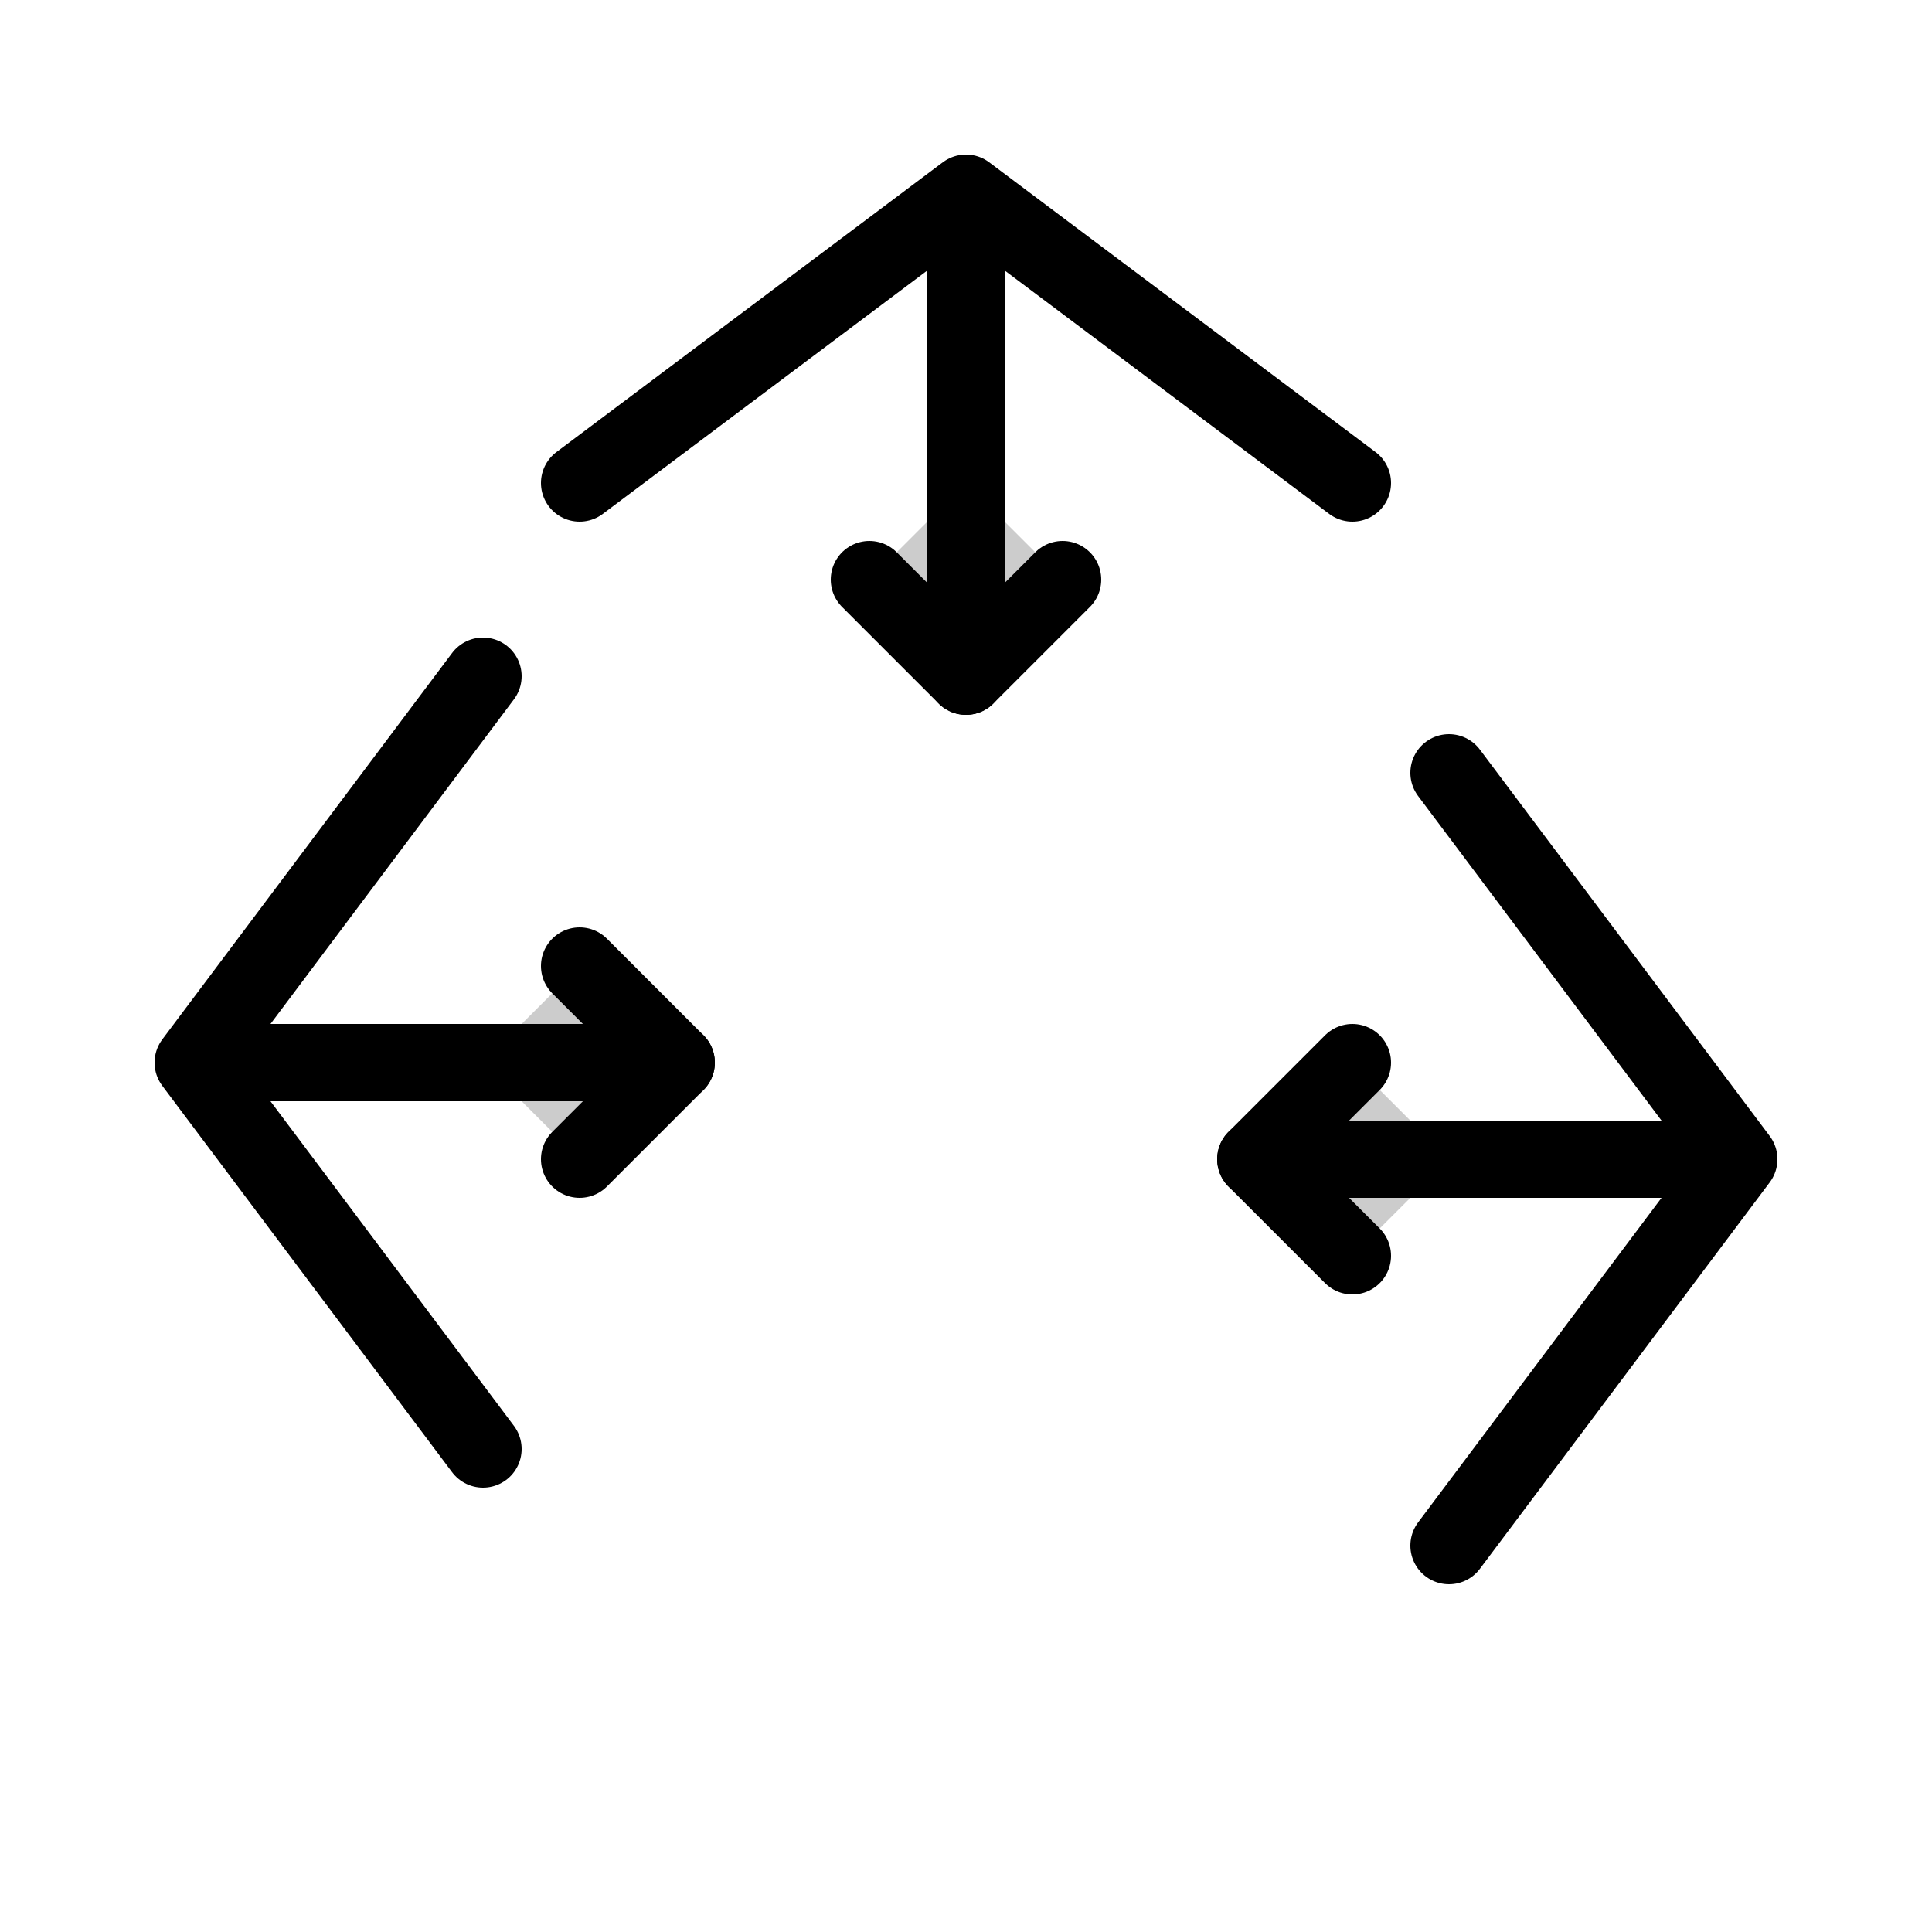 <svg xmlns="http://www.w3.org/2000/svg" viewBox="0 0 100 100" fill="none">
  <g stroke="currentColor" stroke-width="4" stroke-linecap="round" stroke-linejoin="round" fill="none">
    <!-- Top arrow -->
    <path d="M30 25 L50 10 L70 25 M50 10 L50 35"/>
    <path d="M45 30 L50 35 L55 30"/>
    
    <!-- Right arrow -->
    <path d="M75 40 L90 60 L75 80 M90 60 L65 60"/>
    <path d="M70 55 L65 60 L70 65"/>
    
    <!-- Left arrow -->
    <path d="M25 75 L10 55 L25 35 M10 55 L35 55"/>
    <path d="M30 50 L35 55 L30 60"/>
  </g>
  
  <g fill="currentColor" opacity="0.2">
    <!-- Arrow heads -->
    <path d="M45 30 L50 35 L55 30 L50 25 Z"/>
    <path d="M70 55 L65 60 L70 65 L75 60 Z"/>
    <path d="M30 50 L35 55 L30 60 L25 55 Z"/>
  </g>
</svg> 